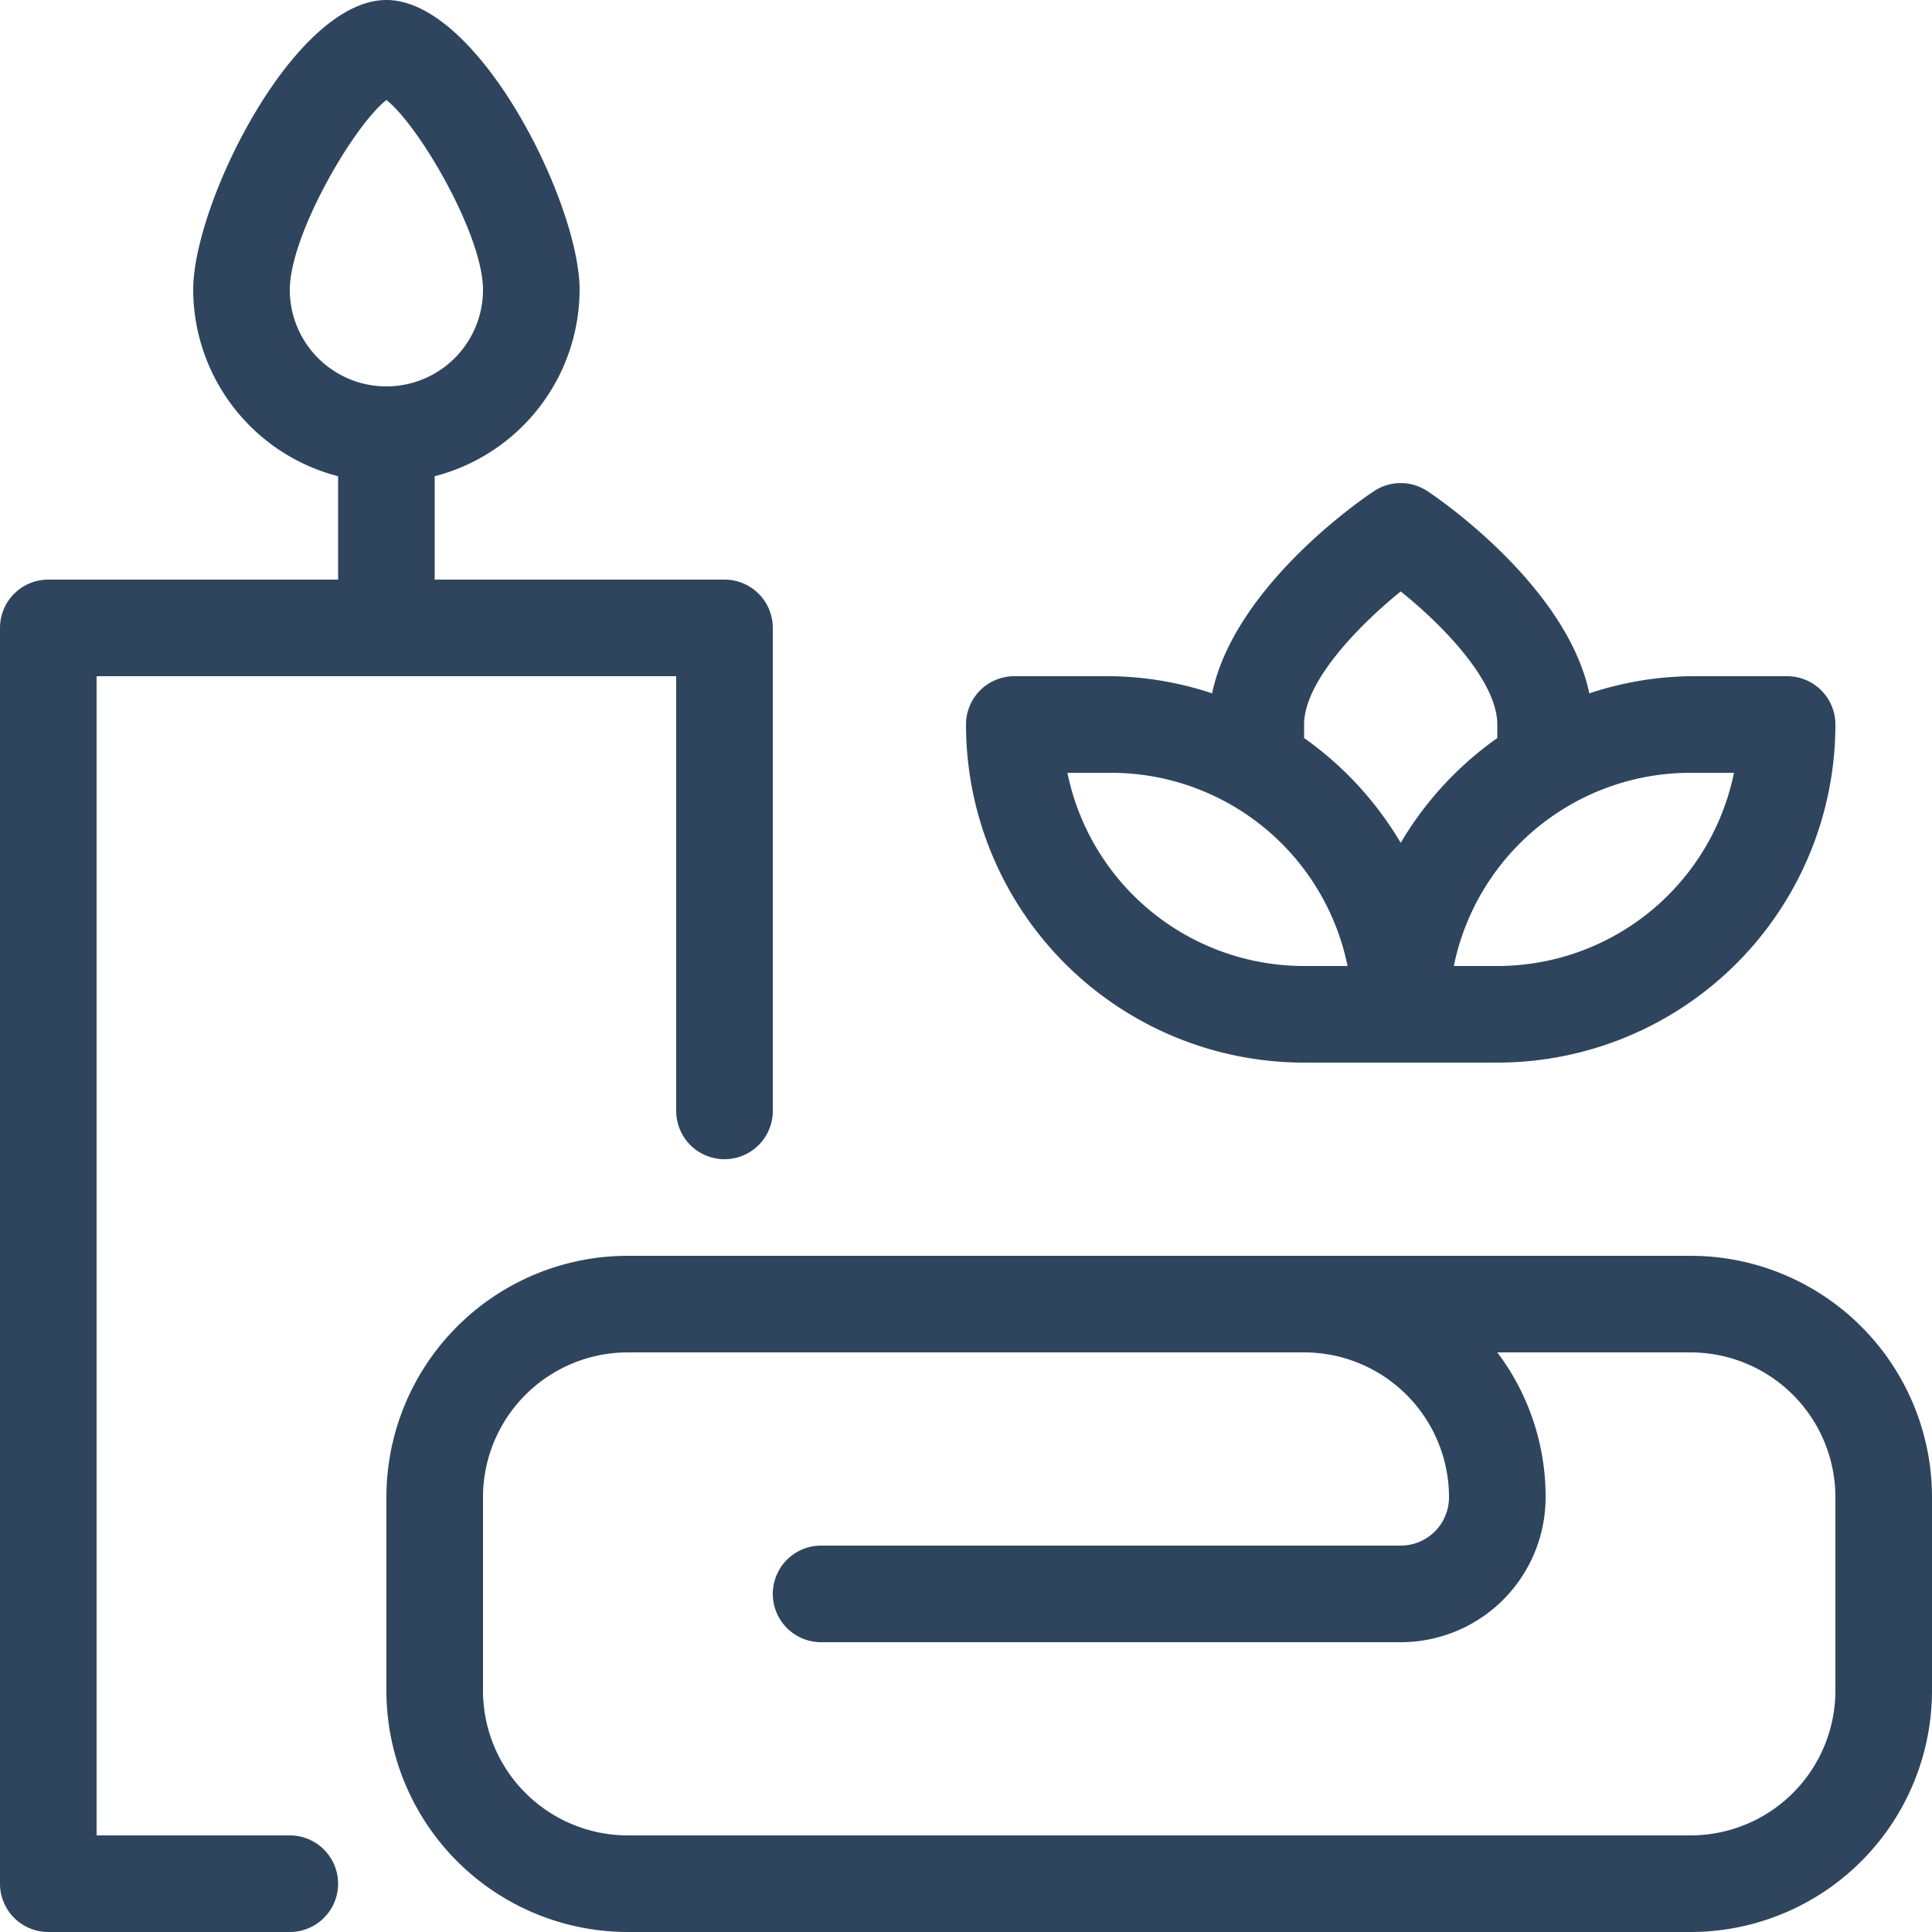 <svg xmlns="http://www.w3.org/2000/svg" viewBox="0 0 80 80"><defs><style>.cls-r4{fill:#2f455e;}</style></defs><g id="Layer_2" data-name="Layer 2"><g id="spa_wellness_therapy_treatment" data-name="spa, wellness, therapy, treatment"><path class="cls-r4" d="M70,52H26A10,10,0,0,0,16,62v8A10,10,0,0,0,26,80H70A10,10,0,0,0,80,70V62A10,10,0,0,0,70,52Zm6,18a6,6,0,0,1-6,6H26a6,6,0,0,1-6-6V62a6,6,0,0,1,6-6H54a6,6,0,0,1,6,6,2,2,0,0,1-2,2H34a2,2,0,0,0,0,4H58a6,6,0,0,0,6-6,9.9,9.9,0,0,0-2-6h8a6,6,0,0,1,6,6Z"/><path class="cls-r4" d="M12,76H4V28H28V46a2,2,0,0,0,4,0V26a2,2,0,0,0-2-2H18V19.72A8,8,0,0,0,24,12c0-3.58-4.18-12-8-12S8,8.42,8,12a8,8,0,0,0,6,7.72V24H2a2,2,0,0,0-2,2V78a2,2,0,0,0,2,2H12a2,2,0,0,0,0-4Zm0-64c0-2.26,2.63-6.78,4-7.86,1.37,1.08,4,5.6,4,7.86a4,4,0,0,1-8,0Z"/><path class="cls-r4" d="M54,44h8A14,14,0,0,0,76,30a2,2,0,0,0-2-2H70a13.84,13.84,0,0,0-4.19.71c-.92-4.36-6.06-7.95-6.7-8.37a2,2,0,0,0-2.22,0c-.64.42-5.78,4-6.7,8.37A13.84,13.84,0,0,0,46,28H42a2,2,0,0,0-2,2A14,14,0,0,0,54,44ZM71.8,32A10,10,0,0,1,62,40H60.2A10,10,0,0,1,70,32ZM54,30c0-1.78,2.26-4.1,4-5.51,1.75,1.4,4,3.72,4,5.51,0,.19,0,.38,0,.56a14.09,14.09,0,0,0-4,4.34,14.09,14.09,0,0,0-4-4.34C54,30.38,54,30.19,54,30Zm-8,2a10,10,0,0,1,9.8,8H54a10,10,0,0,1-9.8-8Z"/></g></g></svg>